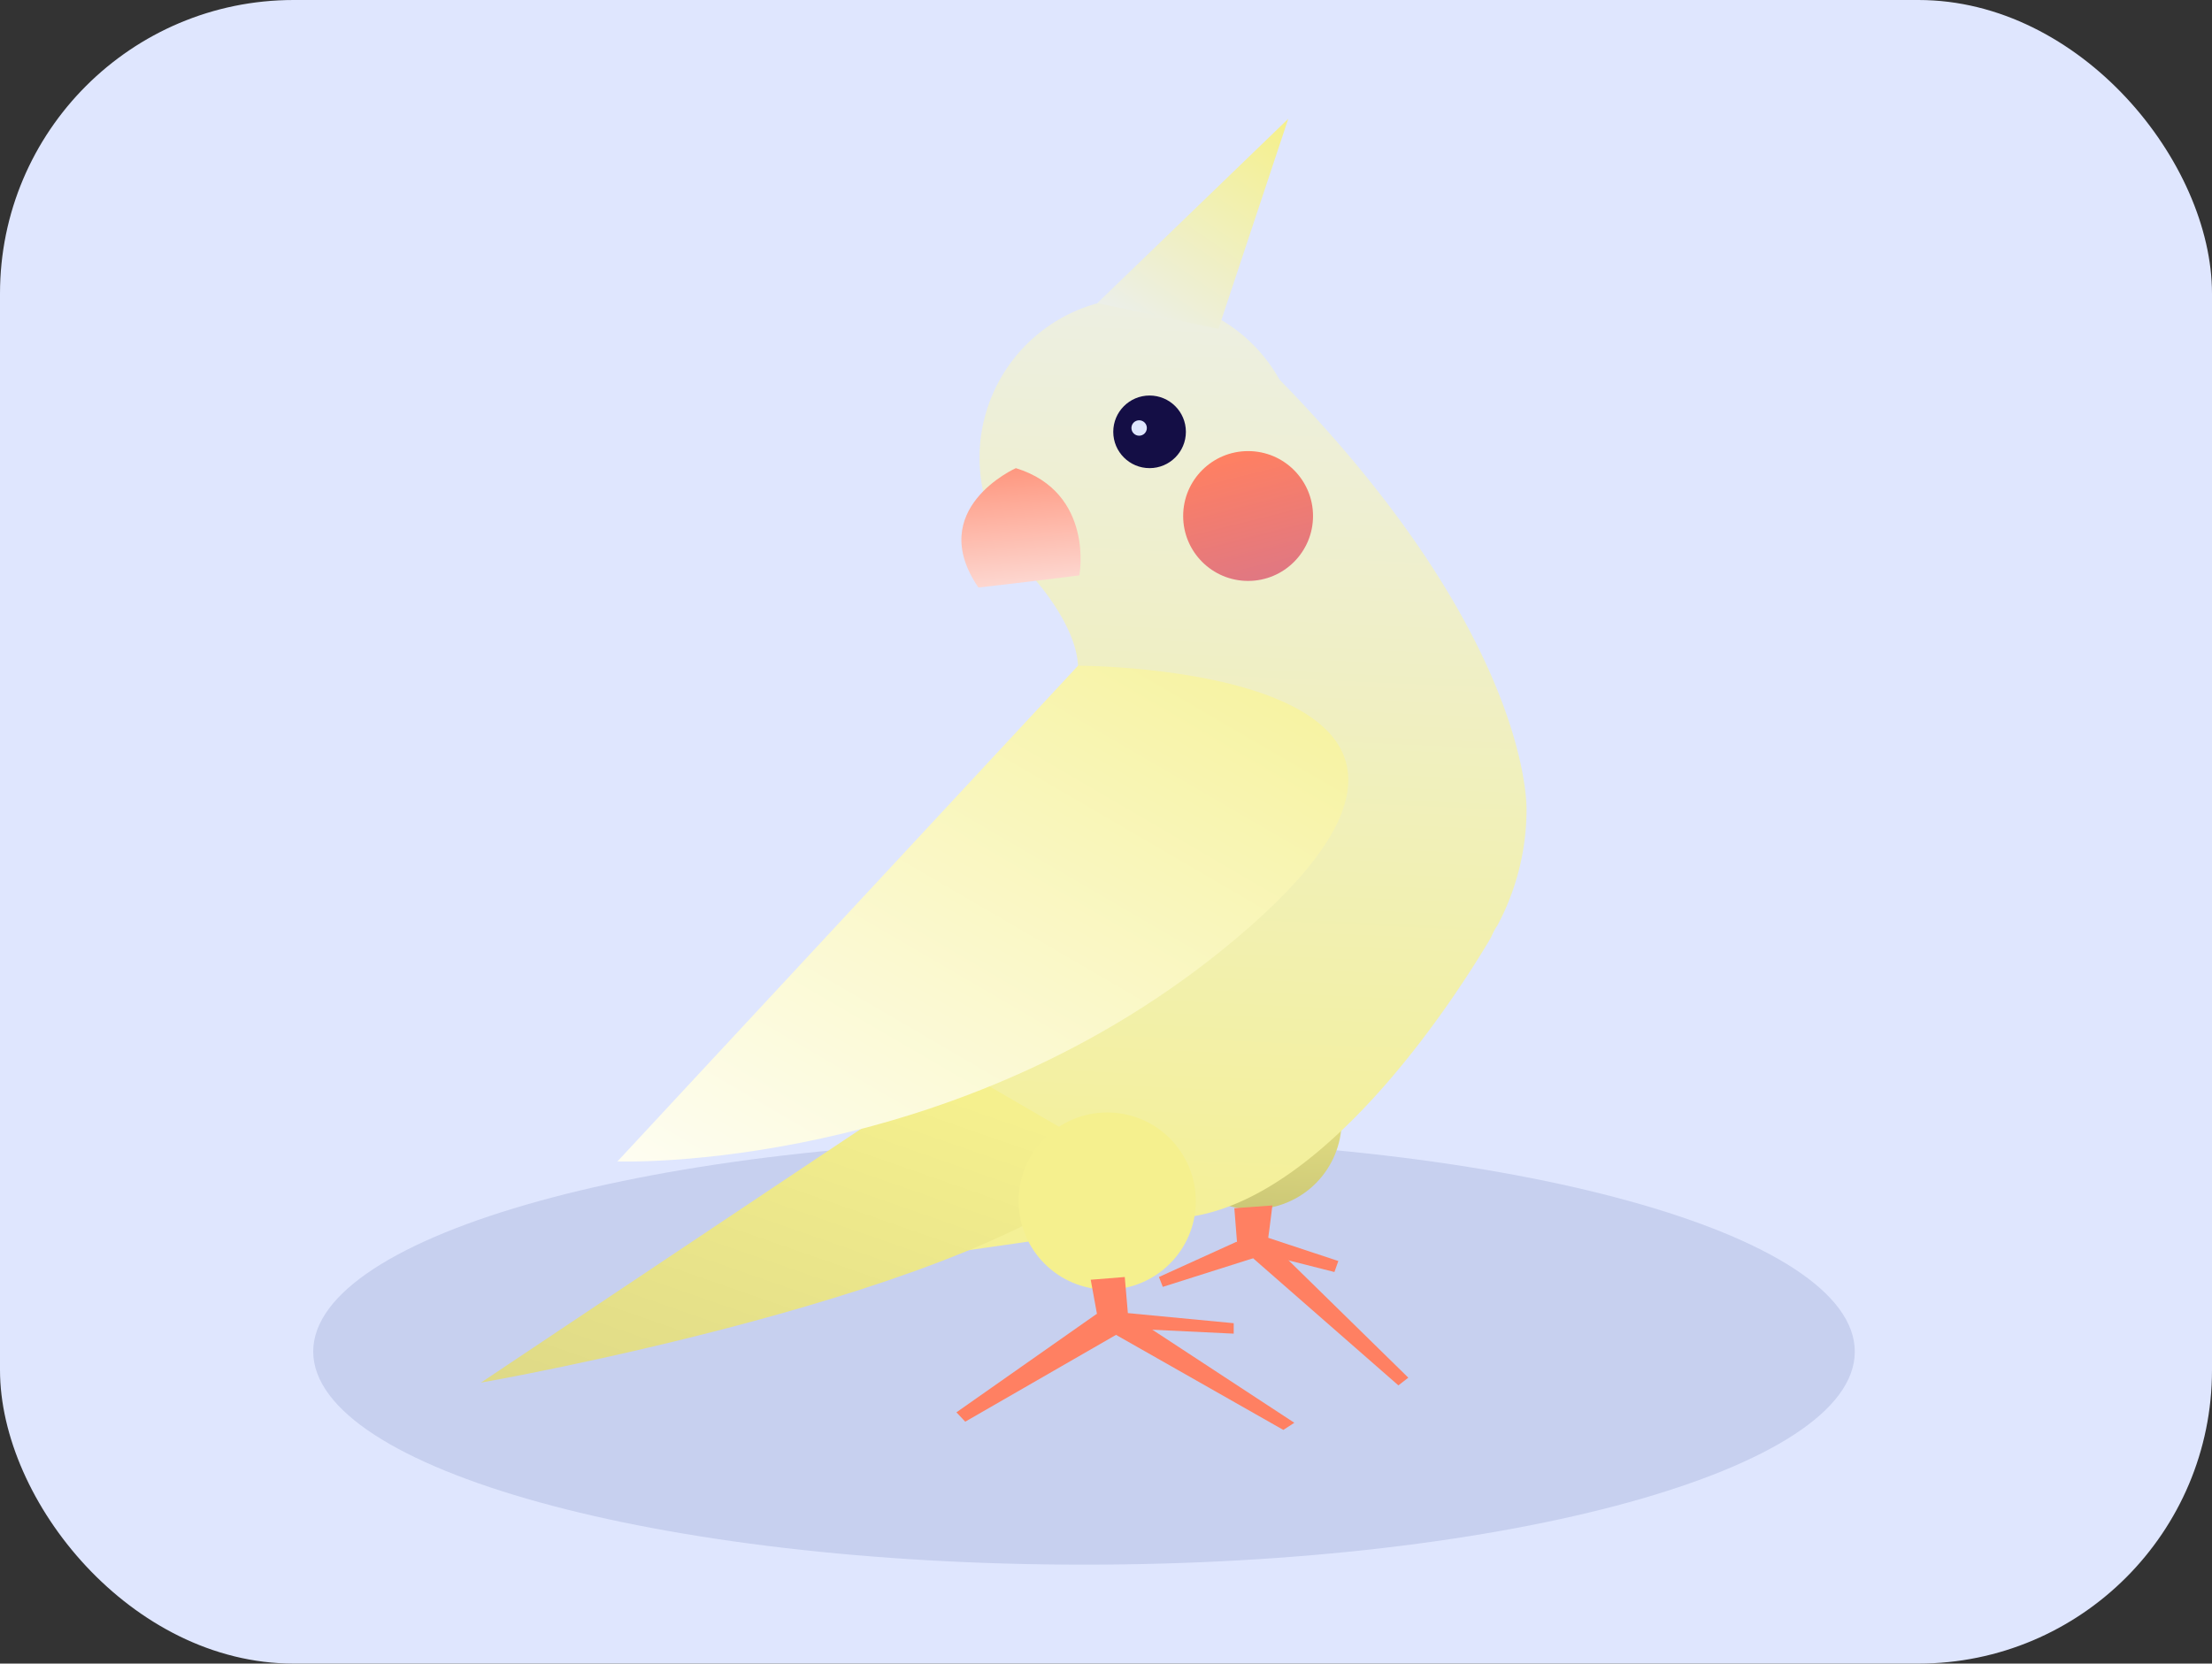 <svg xmlns="http://www.w3.org/2000/svg" xmlns:xlink="http://www.w3.org/1999/xlink" width="113" height="85" viewBox="0 0 113 85">
  <rect x="0" y="0" width="113" height="85" fill="#333333" stroke="none"/>
  <defs>
    <linearGradient id="linear-gradient" x1="0.941" y1="0.124" x2="-0.375" y2="2.899" gradientUnits="objectBoundingBox">
      <stop offset="0" stop-color="#f5f08e"/>
      <stop offset="1" stop-color="#7b7847"/>
    </linearGradient>
    <linearGradient id="linear-gradient-2" x1="0.556" y1="1.068" x2="0.597" y2="-0.168" gradientUnits="objectBoundingBox">
      <stop offset="0" stop-color="#f5f08e"/>
      <stop offset="1" stop-color="#ebeff0"/>
    </linearGradient>
    <linearGradient id="linear-gradient-3" x1="0.887" y1="0" x2="0.2" y2="1.098" xlink:href="#linear-gradient-2"/>
    <linearGradient id="linear-gradient-4" x1="0.853" y1="0.167" x2="-0.282" y2="1.787" gradientUnits="objectBoundingBox">
      <stop offset="0" stop-color="#f5f08e"/>
      <stop offset="0.788" stop-color="#d7d284"/>
      <stop offset="1" stop-color="#140e45"/>
    </linearGradient>
    <linearGradient id="linear-gradient-5" x1="0.5" x2="1.469" y2="3.842" gradientUnits="objectBoundingBox">
      <stop offset="0" stop-color="#ff8062"/>
      <stop offset="1" stop-color="#825ee3"/>
    </linearGradient>
    <linearGradient id="linear-gradient-6" x1="0.263" y1="-0.32" x2="0.5" y2="1.545" gradientUnits="objectBoundingBox">
      <stop offset="0" stop-color="#ff8062"/>
      <stop offset="1" stop-color="#fcfcff"/>
    </linearGradient>
    <linearGradient id="linear-gradient-7" x1="0.963" y1="-0.095" x2="-0.231" y2="1" gradientUnits="objectBoundingBox">
      <stop offset="0" stop-color="#f5f08e"/>
      <stop offset="1" stop-color="#fff"/>
    </linearGradient>
  </defs>
  <g id="Group_137" data-name="Group 137" transform="translate(-167 -235)">
    <rect id="Rectangle_Bird" data-name="Rectangle Bird" width="113" height="85" rx="15" transform="translate(167 235)" fill="#dfe6fe"/>
    <g id="Bird_svg" data-name="Bird svg" transform="translate(55.537 -23.432)">
      <path id="Path_135" data-name="Path 135" d="M170.176,474.166c21.736,0,39.376-4.873,39.376-10.883S191.942,452.4,170.176,452.4c-21.736,0-39.376,4.873-39.376,10.883C130.83,469.292,148.44,474.166,170.176,474.166Z" transform="translate(-3.337 -135.789)" fill="#c7d0ef"/>
      <circle id="Ellipse_80" data-name="Ellipse 80" cx="4.526" cy="4.526" r="4.526" transform="translate(169.563 313.245) rotate(-22.5)" fill="url(#linear-gradient)"/>
      <path id="Path_136" data-name="Path 136" d="M241.791,329.162a.028.028,0,0,1,.028-.028h0a12.62,12.62,0,0,0,1.518-5.988c0-.9-.337-9.39-12.623-21.957h0a8.181,8.181,0,1,0-12.623,10.065h0s2.277,2.446,2.333,4.611a12.577,12.577,0,0,0-2.333,7.309,12.129,12.129,0,0,0,.337,2.868l-12.229,20.8s11.948-1.546,20.1-2.9c7.141-1.181,13.719-11.7,15.209-14.225,0-.028.028-.028.028-.056A3.823,3.823,0,0,1,241.791,329.162Z" transform="translate(-53.89 -23.363)" fill="url(#linear-gradient-2)"/>
      <path id="Path_137" data-name="Path 137" d="M260.3,273.918l9.755-9.418-3.57,10.739Z" transform="translate(-92.781)" fill="url(#linear-gradient-3)"/>
      <path id="Path_138" data-name="Path 138" d="M172.506,436.7,148.3,452.865s26.061-4.554,32.583-11.3Z" transform="translate(-12.268 -123.789)" fill="url(#linear-gradient-4)"/>
      <circle id="Ellipse_81" data-name="Ellipse 81" cx="1.855" cy="1.855" r="1.855" transform="translate(168.334 278.641)" fill="#140e45"/>
      <circle id="Ellipse_82" data-name="Ellipse 82" cx="3.317" cy="3.317" r="3.317" transform="translate(171.905 281.48)" fill="url(#linear-gradient-5)"/>
      <circle id="Ellipse_83" data-name="Ellipse 83" cx="0.394" cy="0.394" r="0.394" transform="translate(169.262 279.906)" fill="#dfe6fe"/>
      <path id="Path_139" data-name="Path 139" d="M238.386,328s-4.667,2.08-1.912,6.1c0,0,2.952-.337,5.145-.619C241.647,333.51,242.406,329.237,238.386,328Z" transform="translate(-75.028 -45.648)" fill="url(#linear-gradient-6)"/>
      <path id="Path_140" data-name="Path 140" d="M196.631,363.9,173.1,389.23s17.318.647,31.6-11.386C221.286,363.9,196.631,363.9,196.631,363.9Z" transform="translate(-30.096 -71.455)" fill="url(#linear-gradient-7)"/>
      <circle id="Ellipse_84" data-name="Ellipse 84" cx="4.526" cy="4.526" r="4.526" transform="translate(163.499 315.273)" fill="#f5f08e"/>
      <line id="Line_32" data-name="Line 32" y2="2.221" transform="translate(175.475 320.221)" fill="#ff8062" stroke="#dfe6fe" stroke-miterlimit="10" stroke-width="1"/>
      <path id="Path_141" data-name="Path 141" d="M259.1,475.141l.422,2.305a.869.869,0,0,0,1.518-.112l-.2-2.333Z" transform="translate(-91.918 -151.321)" fill="#ff8062"/>
      <path id="Path_142" data-name="Path 142" d="M241.869,481.7l-7.169,5.032.45.478,7.815-4.5Z" transform="translate(-74.378 -156.138)" fill="#ff8062"/>
      <path id="Path_143" data-name="Path 143" d="M264.031,481.7l8.49,5.566-.562.365-8.659-4.92Z" transform="translate(-94.937 -156.138)" fill="#ff8062"/>
      <path id="Path_144" data-name="Path 144" d="M285.2,462.141l.2,2.53a10.785,10.785,0,0,0,1.349,0c.084-.056.394-2.671.394-2.671Z" transform="translate(-110.681 -141.976)" fill="#ff8062"/>
      <path id="Path_145" data-name="Path 145" d="M271.5,470.4l3.964-1.8.843.843-4.611,1.462Z" transform="translate(-100.832 -146.721)" fill="#ff8062"/>
      <path id="Path_146" data-name="Path 146" d="M289.331,468.2l7.2,7.056-.506.394-7.422-6.494Z" transform="translate(-113.125 -146.433)" fill="#ff8062"/>
      <path id="Path_147" data-name="Path 147" d="M264.1,481.4l5.9.562v.534l-5.848-.281Z" transform="translate(-95.513 -155.922)" fill="#ff8062"/>
      <path id="Path_148" data-name="Path 148" d="M289.853,467.6l3.823,1.265-.2.562-3.88-.984Z" transform="translate(-113.844 -146.002)" fill="#ff8062"/>
    </g>
  </g>
</svg>
